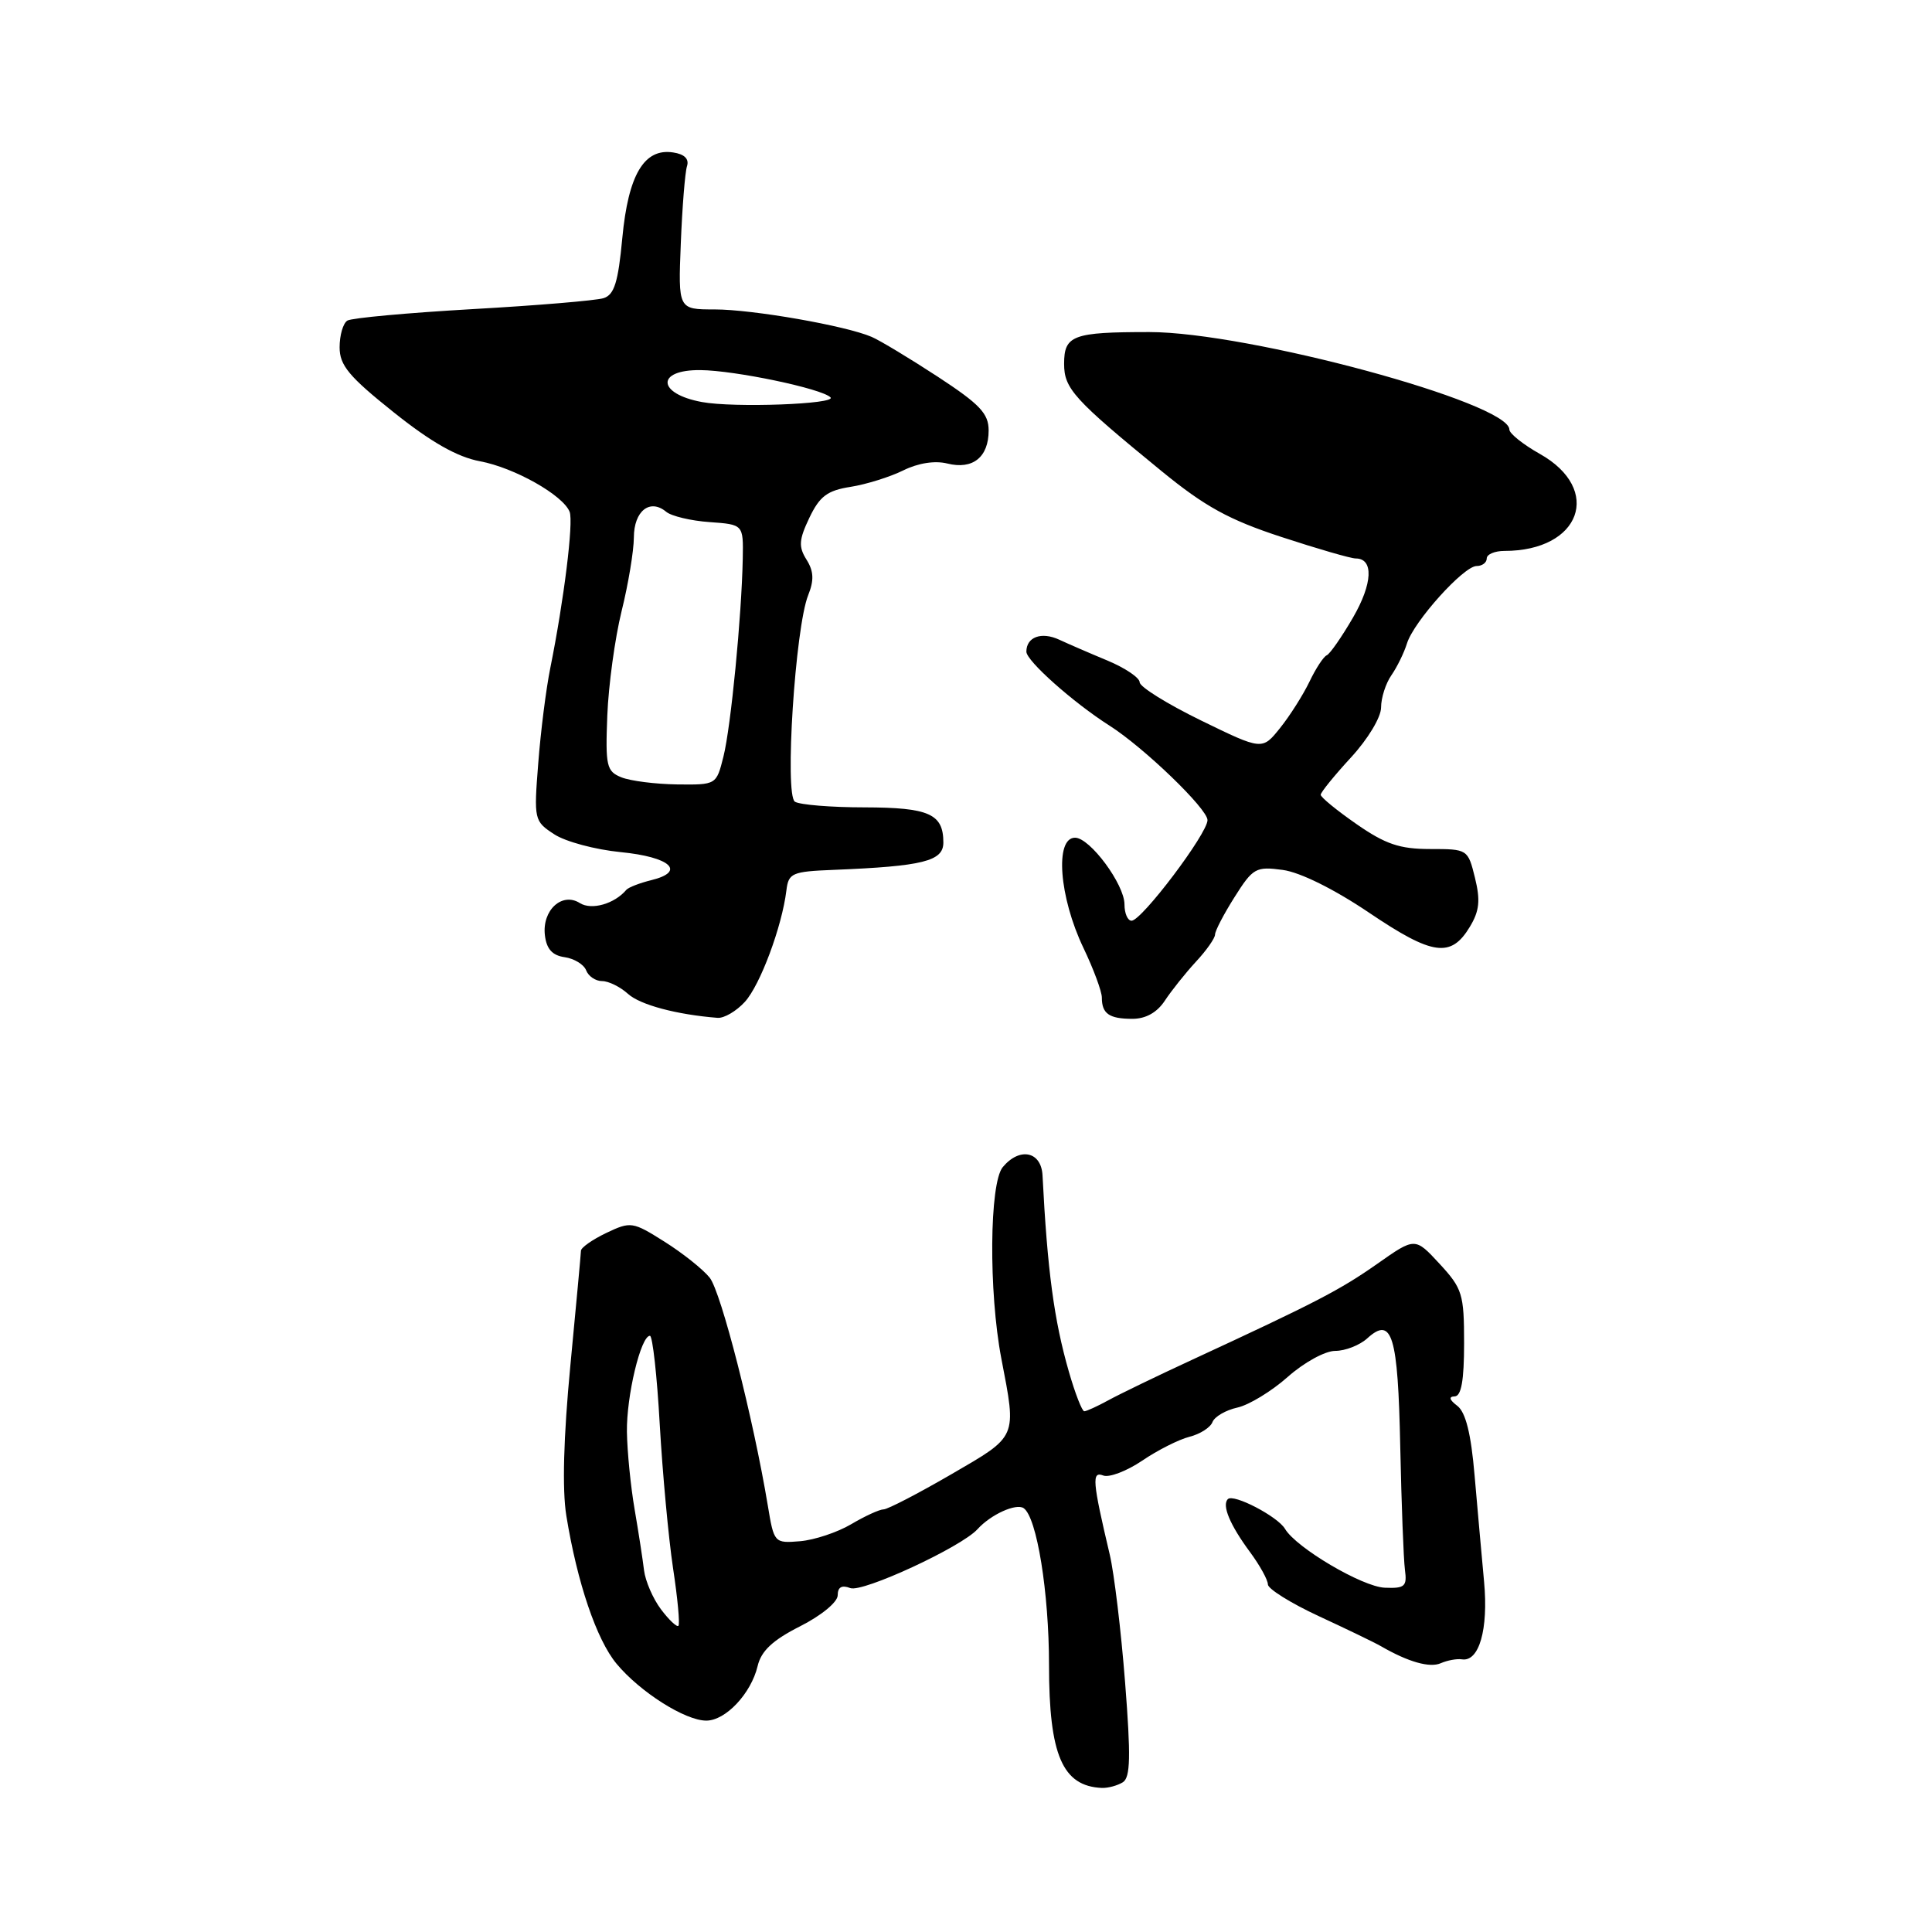 <?xml version="1.0" encoding="UTF-8" standalone="no"?>
<!DOCTYPE svg PUBLIC "-//W3C//DTD SVG 1.1//EN" "http://www.w3.org/Graphics/SVG/1.1/DTD/svg11.dtd" >
<svg xmlns="http://www.w3.org/2000/svg" xmlns:xlink="http://www.w3.org/1999/xlink" version="1.1" viewBox="0 0 256 256">
 <g >
 <path fill="currentColor"
d=" M 148.78 236.16 C 149.79 235.52 149.85 232.76 149.08 222.92 C 148.55 216.09 147.63 208.47 147.05 206.00 C 144.75 196.26 144.64 194.92 146.18 195.51 C 146.97 195.82 149.29 194.93 151.34 193.55 C 153.38 192.16 156.20 190.74 157.61 190.38 C 159.01 190.03 160.39 189.15 160.66 188.43 C 160.94 187.71 162.42 186.85 163.96 186.51 C 165.50 186.17 168.50 184.34 170.63 182.45 C 172.78 180.54 175.58 179.00 176.92 179.00 C 178.25 179.00 180.18 178.25 181.19 177.32 C 184.46 174.36 185.24 176.93 185.54 191.68 C 185.70 199.28 185.98 206.62 186.16 208.00 C 186.46 210.21 186.15 210.49 183.49 210.38 C 180.51 210.26 171.74 205.08 170.27 202.58 C 169.30 200.94 163.44 197.89 162.70 198.64 C 161.88 199.45 162.97 202.06 165.65 205.68 C 166.94 207.43 168.00 209.35 168.00 209.94 C 168.00 210.53 171.04 212.43 174.75 214.15 C 178.46 215.87 182.18 217.66 183.00 218.14 C 186.62 220.23 189.46 221.03 190.92 220.38 C 191.79 220.00 193.04 219.77 193.70 219.87 C 195.99 220.24 197.23 215.91 196.65 209.61 C 196.34 206.25 195.77 199.90 195.39 195.50 C 194.92 189.96 194.21 187.13 193.10 186.28 C 192.05 185.49 191.93 185.05 192.75 185.03 C 193.63 185.01 194.00 182.91 194.00 177.99 C 194.00 171.46 193.77 170.73 190.75 167.46 C 187.50 163.94 187.50 163.94 182.50 167.46 C 177.54 170.94 174.38 172.58 158.00 180.16 C 153.32 182.32 148.31 184.75 146.85 185.55 C 145.39 186.35 143.96 187.00 143.67 187.00 C 143.38 187.00 142.46 184.64 141.63 181.75 C 139.67 174.96 138.78 168.33 138.14 155.75 C 137.98 152.56 135.11 151.96 132.87 154.65 C 131.10 156.79 130.99 171.15 132.68 180.00 C 134.72 190.63 134.90 190.21 126.02 195.37 C 121.64 197.91 117.61 200.00 117.08 200.00 C 116.55 200.00 114.62 200.88 112.78 201.97 C 110.95 203.05 107.90 204.06 106.01 204.22 C 102.60 204.50 102.56 204.45 101.74 199.50 C 99.82 187.94 95.54 171.15 94.03 169.29 C 93.14 168.18 90.45 166.04 88.05 164.53 C 83.83 161.87 83.58 161.83 80.34 163.37 C 78.50 164.25 76.99 165.31 76.98 165.73 C 76.97 166.16 76.33 173.03 75.57 181.00 C 74.67 190.44 74.48 197.36 75.04 200.83 C 76.48 209.70 79.04 217.26 81.70 220.46 C 84.80 224.19 90.78 227.99 93.58 227.99 C 96.14 228.00 99.52 224.41 100.39 220.76 C 100.86 218.76 102.38 217.33 106.02 215.49 C 108.85 214.06 111.00 212.28 111.00 211.38 C 111.00 210.30 111.54 209.99 112.67 210.43 C 114.30 211.05 127.37 205.00 129.52 202.63 C 131.28 200.68 134.64 199.16 135.64 199.84 C 137.39 201.04 139.00 211.01 139.00 220.63 C 139.00 232.55 140.78 236.68 146.00 236.91 C 146.82 236.94 148.07 236.60 148.78 236.16 Z  M 98.70 132.75 C 100.73 130.52 103.61 122.80 104.20 118.00 C 104.48 115.68 104.92 115.48 110.50 115.26 C 122.31 114.78 125.00 114.11 125.00 111.64 C 125.00 107.84 123.11 107.00 114.55 106.98 C 110.12 106.98 105.98 106.64 105.33 106.23 C 103.94 105.34 105.37 83.15 107.09 78.86 C 107.88 76.89 107.83 75.69 106.87 74.16 C 105.79 72.44 105.86 71.52 107.25 68.60 C 108.61 65.76 109.62 64.99 112.71 64.51 C 114.79 64.18 117.93 63.20 119.69 62.33 C 121.67 61.35 123.88 61.01 125.53 61.42 C 128.90 62.26 131.00 60.58 131.00 57.04 C 131.00 54.79 129.84 53.57 124.25 49.91 C 120.54 47.49 116.60 45.11 115.50 44.64 C 112.08 43.16 99.73 41.00 94.68 41.00 C 89.86 41.00 89.86 41.00 90.21 32.25 C 90.40 27.44 90.77 22.84 91.03 22.02 C 91.34 21.06 90.69 20.42 89.19 20.20 C 85.35 19.61 83.25 23.16 82.46 31.53 C 81.91 37.41 81.40 39.06 79.97 39.51 C 78.98 39.82 71.17 40.48 62.61 40.96 C 54.06 41.45 46.60 42.13 46.03 42.48 C 45.46 42.83 45.00 44.42 45.00 46.02 C 45.00 48.41 46.24 49.90 52.14 54.61 C 57.12 58.59 60.59 60.56 63.60 61.12 C 68.16 61.97 74.61 65.61 75.48 67.82 C 76.01 69.18 74.73 79.51 72.92 88.50 C 72.36 91.25 71.64 96.94 71.32 101.14 C 70.73 108.62 70.78 108.81 73.43 110.54 C 74.91 111.52 78.88 112.58 82.24 112.91 C 88.81 113.55 90.95 115.48 86.32 116.62 C 84.77 117.00 83.28 117.58 83.00 117.90 C 81.43 119.77 78.38 120.64 76.83 119.66 C 74.47 118.17 71.82 120.61 72.20 123.91 C 72.41 125.74 73.18 126.60 74.81 126.83 C 76.08 127.01 77.37 127.80 77.67 128.58 C 77.97 129.36 78.92 130.00 79.78 130.00 C 80.64 130.00 82.18 130.76 83.21 131.69 C 84.82 133.15 89.65 134.44 95.08 134.87 C 95.94 134.94 97.57 133.99 98.70 132.75 Z  M 154.35 132.59 C 155.22 131.27 157.07 128.95 158.46 127.44 C 159.86 125.94 161.00 124.31 161.00 123.83 C 161.00 123.35 162.16 121.12 163.59 118.86 C 166.02 115.01 166.41 114.79 169.97 115.27 C 172.27 115.58 176.78 117.81 181.43 120.95 C 189.83 126.62 192.26 126.96 194.76 122.81 C 196.03 120.71 196.18 119.31 195.44 116.31 C 194.51 112.53 194.46 112.50 189.50 112.50 C 185.47 112.50 183.58 111.86 179.75 109.20 C 177.14 107.39 175.00 105.64 175.00 105.31 C 175.00 104.99 176.80 102.77 179.00 100.38 C 181.25 97.94 183.00 95.04 183.00 93.74 C 183.00 92.48 183.61 90.56 184.37 89.47 C 185.12 88.39 186.05 86.49 186.43 85.26 C 187.34 82.34 193.95 75.00 195.66 75.00 C 196.40 75.00 197.00 74.55 197.00 74.00 C 197.00 73.45 198.06 73.00 199.35 73.00 C 209.45 73.00 212.42 64.85 204.03 60.14 C 201.81 58.89 200.00 57.44 200.00 56.92 C 200.00 53.37 165.40 44.00 152.29 44.00 C 142.15 44.00 141.00 44.43 141.00 48.21 C 141.00 51.50 142.29 52.92 153.92 62.43 C 159.64 67.11 162.85 68.88 169.79 71.15 C 174.57 72.72 179.00 74.00 179.64 74.00 C 182.04 74.00 181.89 77.33 179.28 81.83 C 177.79 84.40 176.22 86.65 175.80 86.83 C 175.37 87.01 174.34 88.59 173.51 90.33 C 172.67 92.07 170.93 94.83 169.62 96.46 C 167.25 99.42 167.25 99.42 159.13 95.46 C 154.67 93.28 151.01 91.01 151.01 90.40 C 151.00 89.80 149.09 88.51 146.75 87.53 C 144.41 86.56 141.53 85.31 140.35 84.76 C 138.00 83.67 136.00 84.40 136.00 86.35 C 136.00 87.57 142.21 93.09 147.00 96.14 C 151.58 99.05 160.00 107.17 160.00 108.67 C 160.00 110.45 151.28 122.00 149.94 122.00 C 149.42 122.00 149.00 121.03 149.00 119.84 C 149.00 117.18 144.42 111.00 142.45 111.00 C 139.74 111.00 140.34 118.87 143.56 125.60 C 144.90 128.40 146.00 131.37 146.00 132.18 C 146.00 134.32 146.97 135.00 150.05 135.00 C 151.82 135.00 153.32 134.16 154.35 132.59 Z  M 87.58 213.24 C 86.52 211.83 85.52 209.51 85.34 208.09 C 85.17 206.66 84.61 203.03 84.09 200.00 C 83.57 196.97 83.11 192.36 83.07 189.73 C 83.00 184.99 84.91 177.00 86.12 177.00 C 86.47 177.00 87.06 182.29 87.42 188.75 C 87.79 195.21 88.58 203.77 89.18 207.78 C 89.79 211.78 90.11 215.22 89.89 215.43 C 89.68 215.63 88.64 214.65 87.58 213.24 Z  M 82.34 103.00 C 80.37 102.21 80.21 101.51 80.47 94.82 C 80.63 90.79 81.48 84.58 82.36 81.00 C 83.25 77.42 83.98 73.02 83.99 71.22 C 84.00 67.70 86.12 66.02 88.28 67.82 C 88.97 68.39 91.56 69.01 94.02 69.18 C 98.50 69.50 98.50 69.50 98.42 74.00 C 98.27 81.65 96.85 96.31 95.86 100.25 C 94.92 104.00 94.92 104.00 89.71 103.94 C 86.85 103.90 83.53 103.48 82.34 103.00 Z  M 93.00 53.27 C 87.05 52.17 86.90 48.98 92.81 49.04 C 97.38 49.08 108.89 51.49 110.04 52.65 C 110.94 53.55 97.22 54.06 93.00 53.27 Z "/>
</g>
</svg>